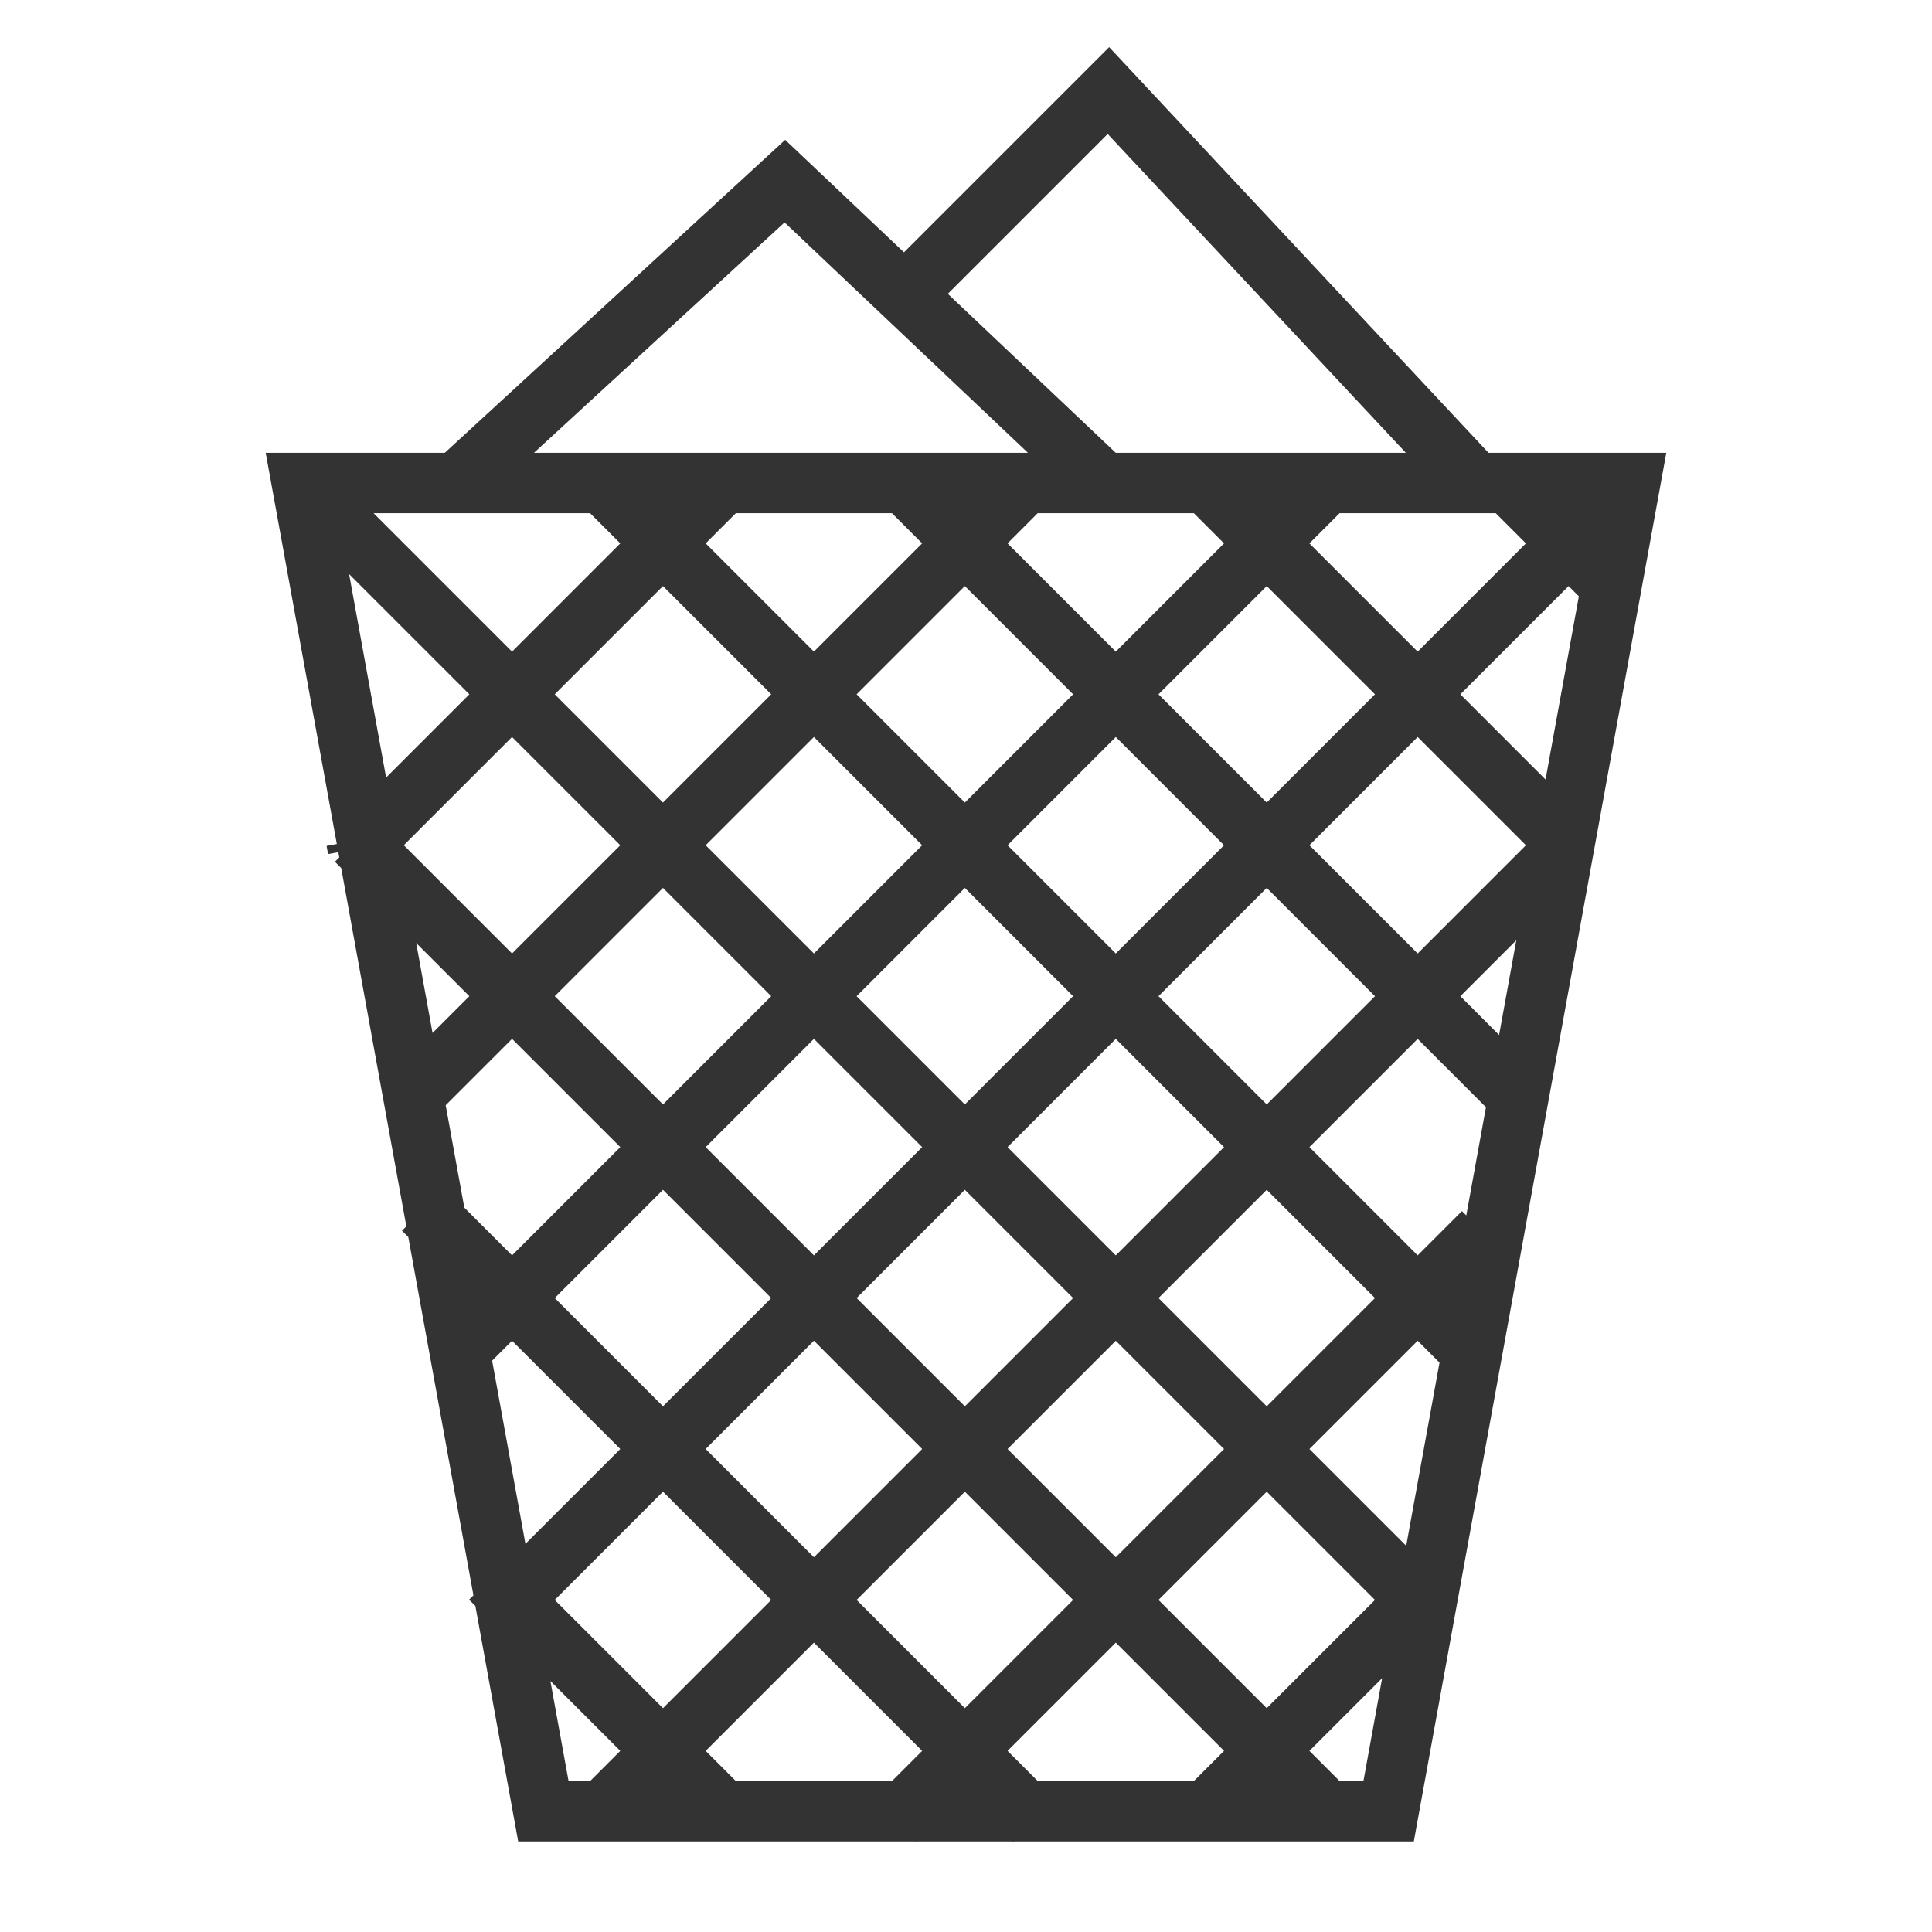<svg xmlns="http://www.w3.org/2000/svg" viewBox="0 0 32 32"><path d="M27 8l-4 22H9L5 8zm-3.543 18.524l.007-.041M26.825 8l-.035.191M5.901 13.92l.025.135M5.981 14l-.055.055m6.008-6.008L10.981 9l-2.5 2.5-2.5 2.5m10.937-5.938L15.981 9l-2.5 2.5-2.5 2.5-2.5 2.5-1.786 1.786m.769 4.231L8.481 21.5l2.5-2.5 2.5-2.5 2.5-2.5 2.5-2.5 2.5-2.5.969-.969m4.84.16L25.981 9l-2.5 2.5-2.5 2.5-2.5 2.5-2.5 2.5-2.5 2.5-2.5 2.5-2.5 2.5-.248.248M9.981 30l1-1 2.5-2.5 2.5-2.5 2.5-2.5 2.5-2.5 2.5-2.5 2.198-2.198M14.825 30.156l.156-.156 1-1 2.5-2.5 2.5-2.5 2.5-2.5 1.087-1.087m-1.111 6.111l.024-.024m-.024.024L20.981 29m-1 1l1-1M8.123 26.142l.358.358m3.5 3.5l-1-1-2.5-2.5m8.656 3.656L16.981 30m-9.969-9.969L8.481 21.5l2.5 2.5 2.5 2.5 2.5 2.5 1 1M5.901 13.92l.08.08m16 16l-1-1-2.5-2.5-2.5-2.5-2.5-2.5-2.5-2.5-2.5-2.5-2.5-2.5m17.483 12.483L20.981 24l-2.5-2.5-2.5-2.5-2.5-2.5-2.5-2.5-2.5-2.5-3.444-3.444M23.481 26.5l-.017-.017M10.037 8.056l.944.944 2.5 2.5 2.5 2.5 2.5 2.5 2.5 2.5 2.5 2.5.752.752m-9.18-14.18l.928.928 2.5 2.5 2.5 2.5 2.5 2.5 1.521 1.522m.77-4.231L23.481 11.5l-2.5-2.5-.882-.882M25.981 9l.56.56m-1.525-1.525l.965.965m-7.7-1L13 3 7.562 8m16.875 0l-6.078-6.5-3.317 3.317" stroke="#333" stroke-miterlimit="10" fill="none"/></svg>